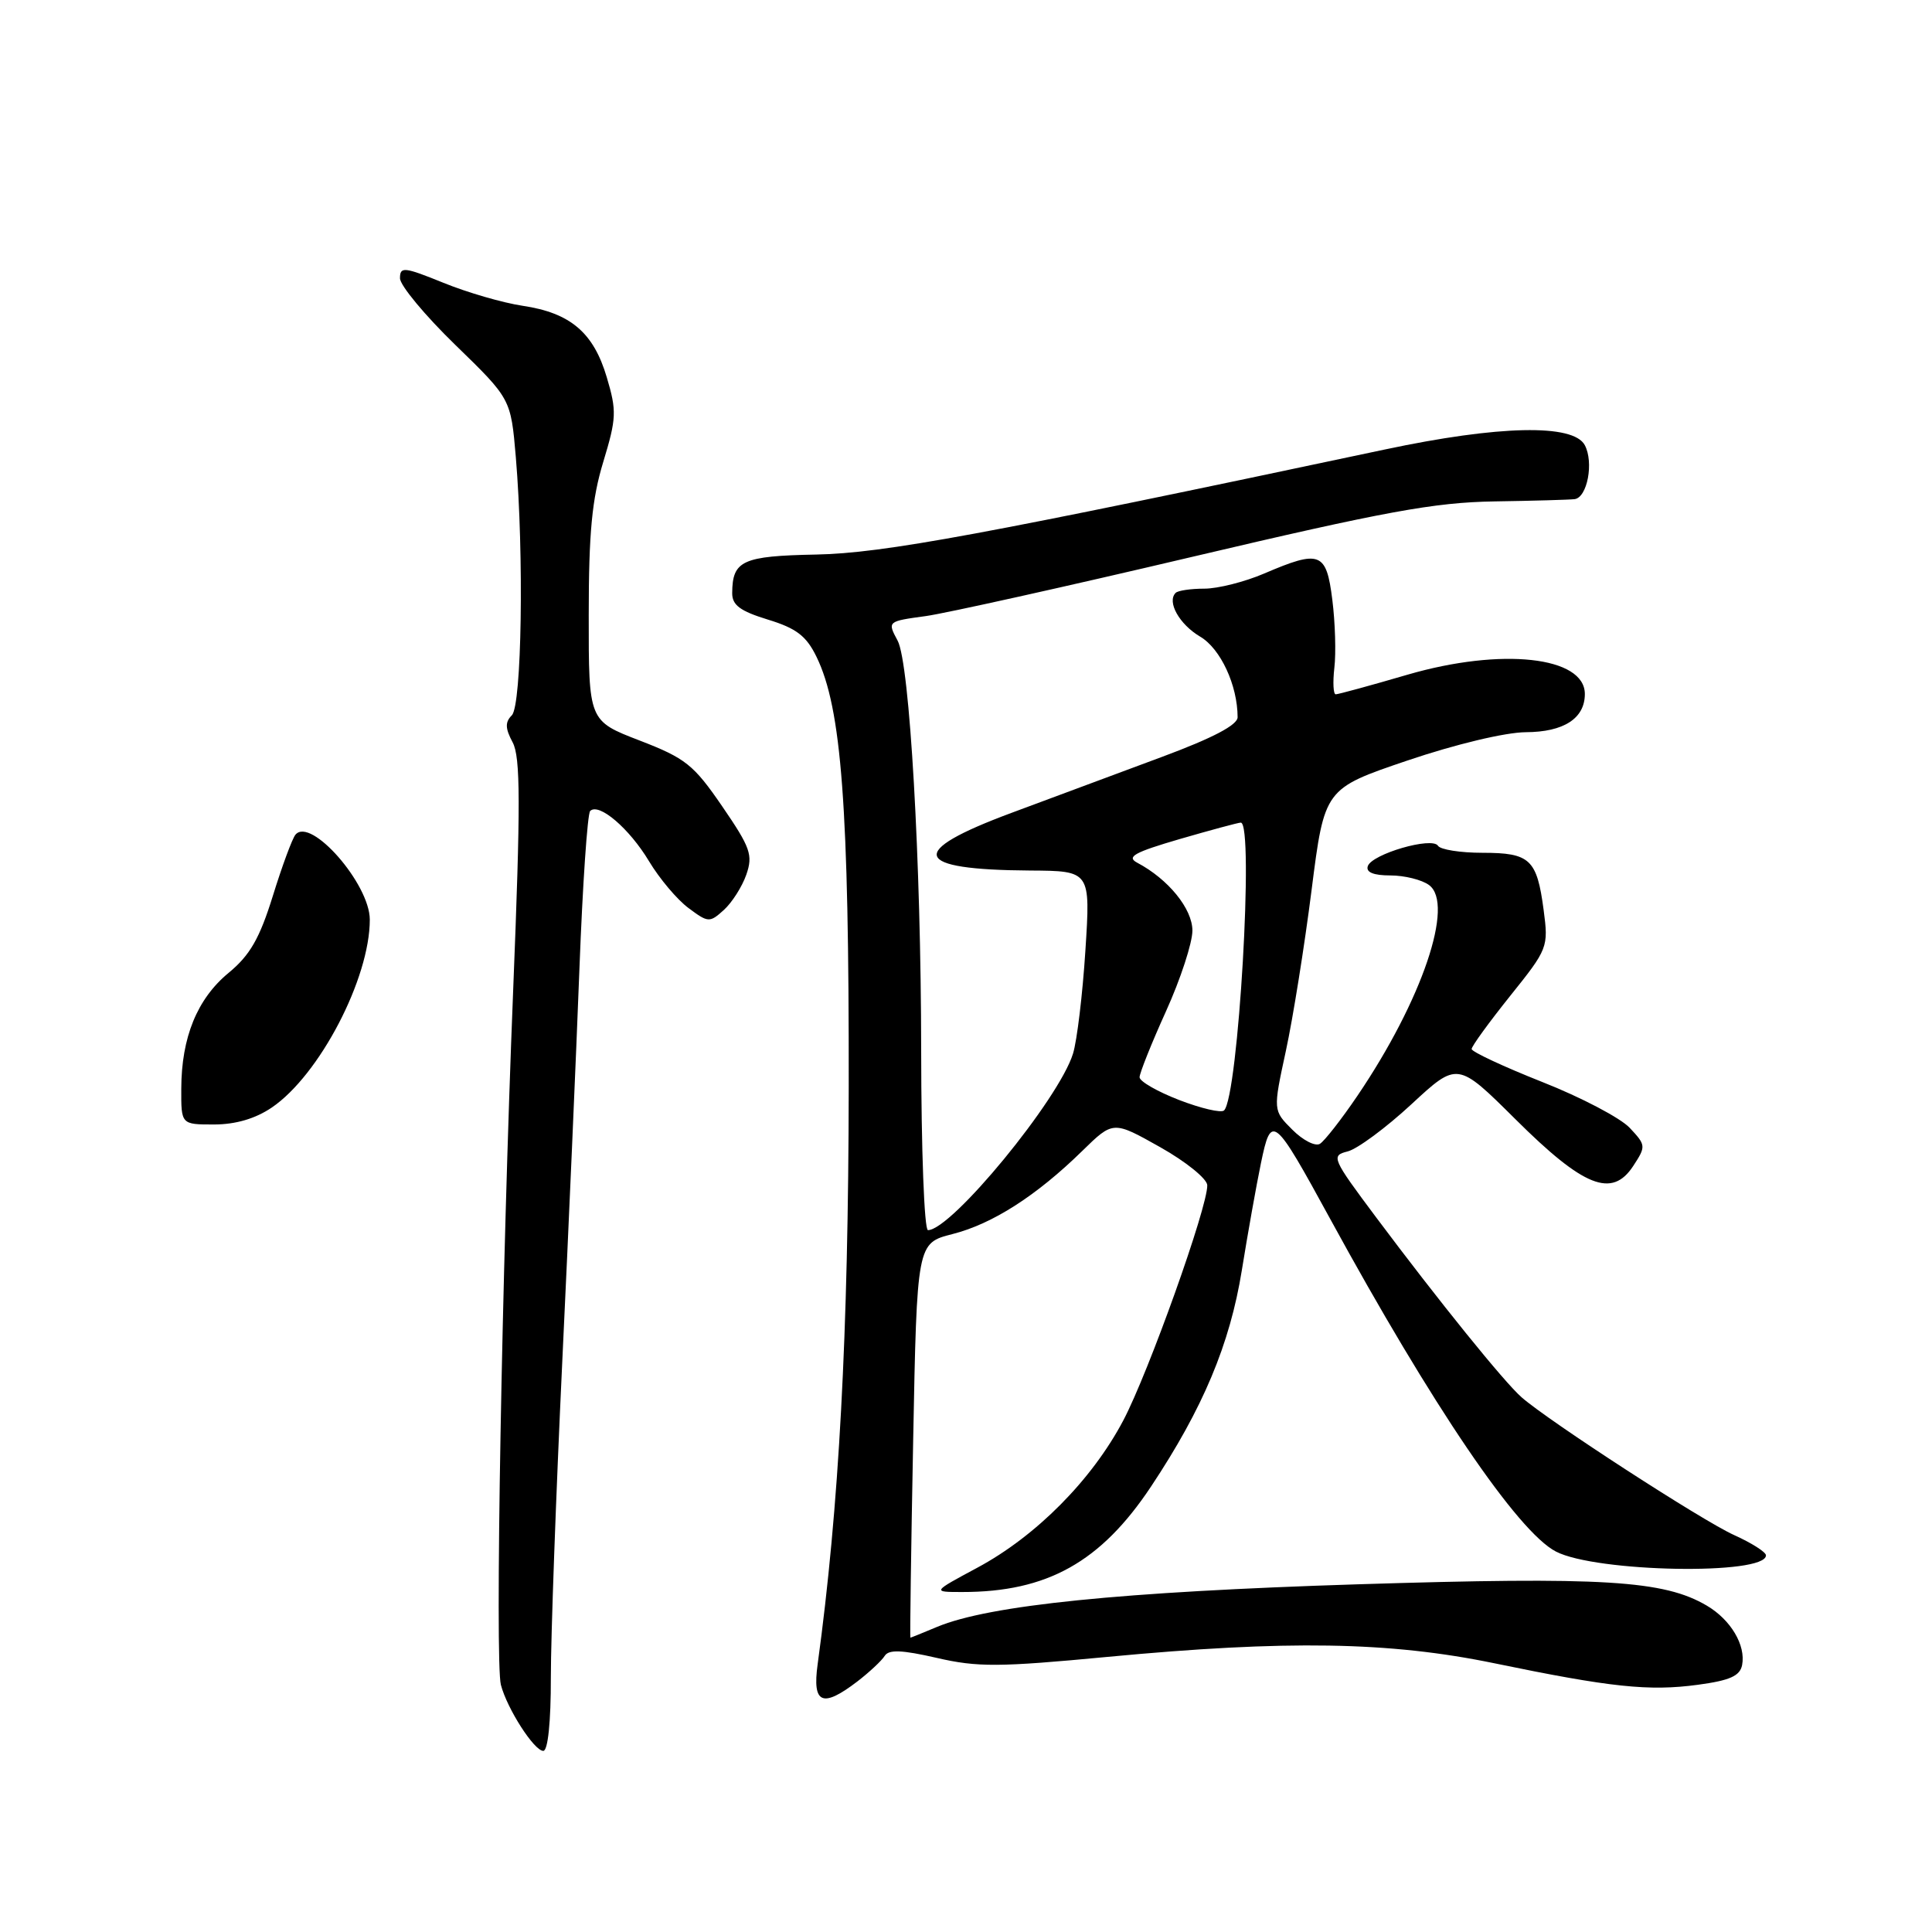 <?xml version="1.0" encoding="UTF-8" standalone="no"?>
<!DOCTYPE svg PUBLIC "-//W3C//DTD SVG 1.1//EN" "http://www.w3.org/Graphics/SVG/1.1/DTD/svg11.dtd" >
<svg xmlns="http://www.w3.org/2000/svg" xmlns:xlink="http://www.w3.org/1999/xlink" version="1.1" viewBox="0 0 256 256">
 <g >
 <path fill="currentColor"
d=" M 72.99 222.25 C 72.99 216.89 73.67 198.10 74.50 180.50 C 75.34 162.90 76.36 139.42 76.78 128.31 C 77.20 117.21 77.84 107.83 78.20 107.46 C 79.35 106.32 83.39 109.77 86.00 114.12 C 87.38 116.42 89.73 119.21 91.23 120.32 C 93.84 122.27 94.03 122.28 95.91 120.58 C 96.99 119.60 98.33 117.50 98.89 115.90 C 99.79 113.30 99.45 112.32 95.70 106.85 C 91.91 101.32 90.84 100.47 84.75 98.12 C 78.00 95.52 78.00 95.52 78.01 81.51 C 78.01 70.57 78.44 66.12 79.94 61.19 C 81.69 55.42 81.73 54.45 80.40 49.99 C 78.65 44.07 75.58 41.46 69.26 40.52 C 66.64 40.13 61.91 38.76 58.75 37.47 C 53.54 35.36 53.00 35.30 53.00 36.87 C 53.00 37.81 56.31 41.80 60.35 45.72 C 67.69 52.85 67.69 52.85 68.35 60.58 C 69.44 73.56 69.14 93.46 67.82 94.78 C 66.91 95.69 66.94 96.52 67.93 98.37 C 68.97 100.32 68.99 106.47 68.00 131.14 C 66.49 168.69 65.58 220.23 66.37 223.25 C 67.20 226.43 70.78 232.00 71.99 232.00 C 72.60 232.00 73.00 228.18 72.99 222.25 Z  M 113.62 222.79 C 115.20 221.57 116.83 220.05 117.23 219.41 C 117.77 218.55 119.50 218.62 124.13 219.68 C 129.52 220.93 132.36 220.91 146.71 219.55 C 170.52 217.30 184.10 217.52 198.00 220.39 C 213.42 223.58 218.49 224.12 224.99 223.24 C 229.22 222.67 230.56 222.07 230.84 220.62 C 231.34 218.00 229.34 214.63 226.17 212.76 C 220.48 209.40 212.46 208.91 179.85 209.93 C 148.55 210.92 131.07 212.69 124.17 215.57 C 122.29 216.36 120.70 217.00 120.63 217.00 C 120.56 217.00 120.72 205.24 121.00 190.86 C 121.50 164.72 121.50 164.72 126.21 163.52 C 131.50 162.18 137.34 158.44 143.40 152.51 C 147.50 148.50 147.50 148.50 153.72 152.00 C 157.14 153.92 159.95 156.20 159.97 157.05 C 160.03 159.92 152.19 181.86 148.85 188.20 C 144.69 196.09 137.29 203.55 129.50 207.73 C 123.50 210.95 123.50 210.95 127.50 210.95 C 138.75 210.96 145.87 206.98 152.52 196.97 C 159.40 186.62 162.97 178.11 164.55 168.31 C 165.33 163.46 166.47 157.08 167.08 154.13 C 168.45 147.53 168.75 147.77 176.25 161.50 C 189.77 186.27 201.10 202.97 206.17 205.59 C 211.50 208.35 234.00 208.75 234.00 206.09 C 234.00 205.66 232.10 204.45 229.77 203.40 C 225.59 201.52 205.27 188.35 201.62 185.15 C 199.33 183.15 190.69 172.46 182.37 161.34 C 176.48 153.46 176.34 153.13 178.57 152.57 C 179.85 152.25 183.65 149.44 187.01 146.33 C 193.12 140.67 193.12 140.67 200.81 148.31 C 209.87 157.32 213.60 158.79 216.41 154.50 C 218.12 151.89 218.10 151.74 215.94 149.44 C 214.72 148.14 209.51 145.40 204.36 143.37 C 199.21 141.33 195.00 139.36 195.00 139.00 C 195.00 138.63 197.30 135.47 200.10 131.97 C 205.11 125.73 205.19 125.51 204.54 120.58 C 203.65 113.85 202.74 113.00 196.44 113.00 C 193.51 113.00 190.86 112.58 190.54 112.07 C 189.78 110.83 181.78 113.16 181.24 114.77 C 180.97 115.58 181.99 116.00 184.23 116.00 C 186.09 116.00 188.40 116.57 189.35 117.27 C 192.77 119.77 188.43 132.56 179.87 145.19 C 177.75 148.32 175.51 151.18 174.90 151.56 C 174.29 151.94 172.64 151.10 171.24 149.69 C 168.68 147.14 168.68 147.14 170.38 139.27 C 171.32 134.94 172.85 125.35 173.79 117.95 C 175.50 104.50 175.50 104.50 186.50 100.77 C 192.88 98.61 199.46 97.04 202.18 97.02 C 207.21 97.00 210.00 95.19 210.00 91.96 C 210.00 86.99 198.97 85.78 186.54 89.39 C 181.62 90.83 177.32 92.00 176.99 92.00 C 176.67 92.00 176.59 90.41 176.81 88.48 C 177.04 86.54 176.92 82.49 176.54 79.48 C 175.75 73.13 174.92 72.82 167.50 76.00 C 164.93 77.10 161.37 78.00 159.58 78.00 C 157.80 78.00 156.08 78.25 155.78 78.56 C 154.59 79.74 156.27 82.73 159.03 84.36 C 161.73 85.95 163.98 90.79 163.99 95.03 C 164.00 96.06 160.70 97.79 154.00 100.28 C 148.50 102.33 139.50 105.67 134.00 107.72 C 120.07 112.90 120.84 115.25 136.50 115.35 C 144.50 115.40 144.50 115.40 143.82 125.95 C 143.45 131.75 142.71 137.90 142.18 139.61 C 140.30 145.69 126.07 163.00 122.96 163.00 C 122.47 163.00 122.07 152.35 122.06 139.17 C 122.04 114.13 120.54 87.87 118.94 84.89 C 117.57 82.33 117.57 82.33 122.70 81.63 C 125.29 81.27 141.15 77.75 157.95 73.79 C 183.51 67.77 190.05 66.57 198.00 66.44 C 203.22 66.36 208.01 66.22 208.64 66.14 C 210.33 65.93 211.21 61.26 209.99 58.98 C 208.47 56.14 198.62 56.35 183.50 59.56 C 130.21 70.87 117.08 73.30 108.16 73.48 C 98.36 73.67 97.05 74.28 97.02 78.57 C 97.00 80.18 98.07 80.97 101.75 82.10 C 105.52 83.25 106.85 84.27 108.19 87.03 C 111.52 93.84 112.50 106.95 112.46 144.00 C 112.42 176.82 111.18 199.78 108.34 220.54 C 107.62 225.78 108.97 226.35 113.62 222.79 Z  M 36.02 146.75 C 42.33 142.46 49.01 129.65 49.00 121.85 C 48.99 117.12 41.17 108.19 39.15 110.60 C 38.73 111.10 37.38 114.75 36.15 118.72 C 34.40 124.35 33.12 126.58 30.29 128.91 C 26.13 132.34 24.04 137.46 24.02 144.25 C 24.00 149.00 24.00 149.00 28.35 149.00 C 31.22 149.00 33.84 148.23 36.02 146.75 Z  M 156.25 145.76 C 153.36 144.64 151.00 143.29 151.00 142.74 C 151.00 142.20 152.57 138.26 154.50 134.00 C 156.43 129.74 158.00 124.93 158.00 123.31 C 158.00 120.42 154.81 116.49 150.68 114.31 C 149.22 113.53 150.32 112.93 156.35 111.17 C 160.46 109.98 164.09 109.00 164.41 109.00 C 166.20 109.00 164.08 145.38 162.19 147.14 C 161.81 147.50 159.14 146.87 156.25 145.76 Z "/>
</g>
</svg>